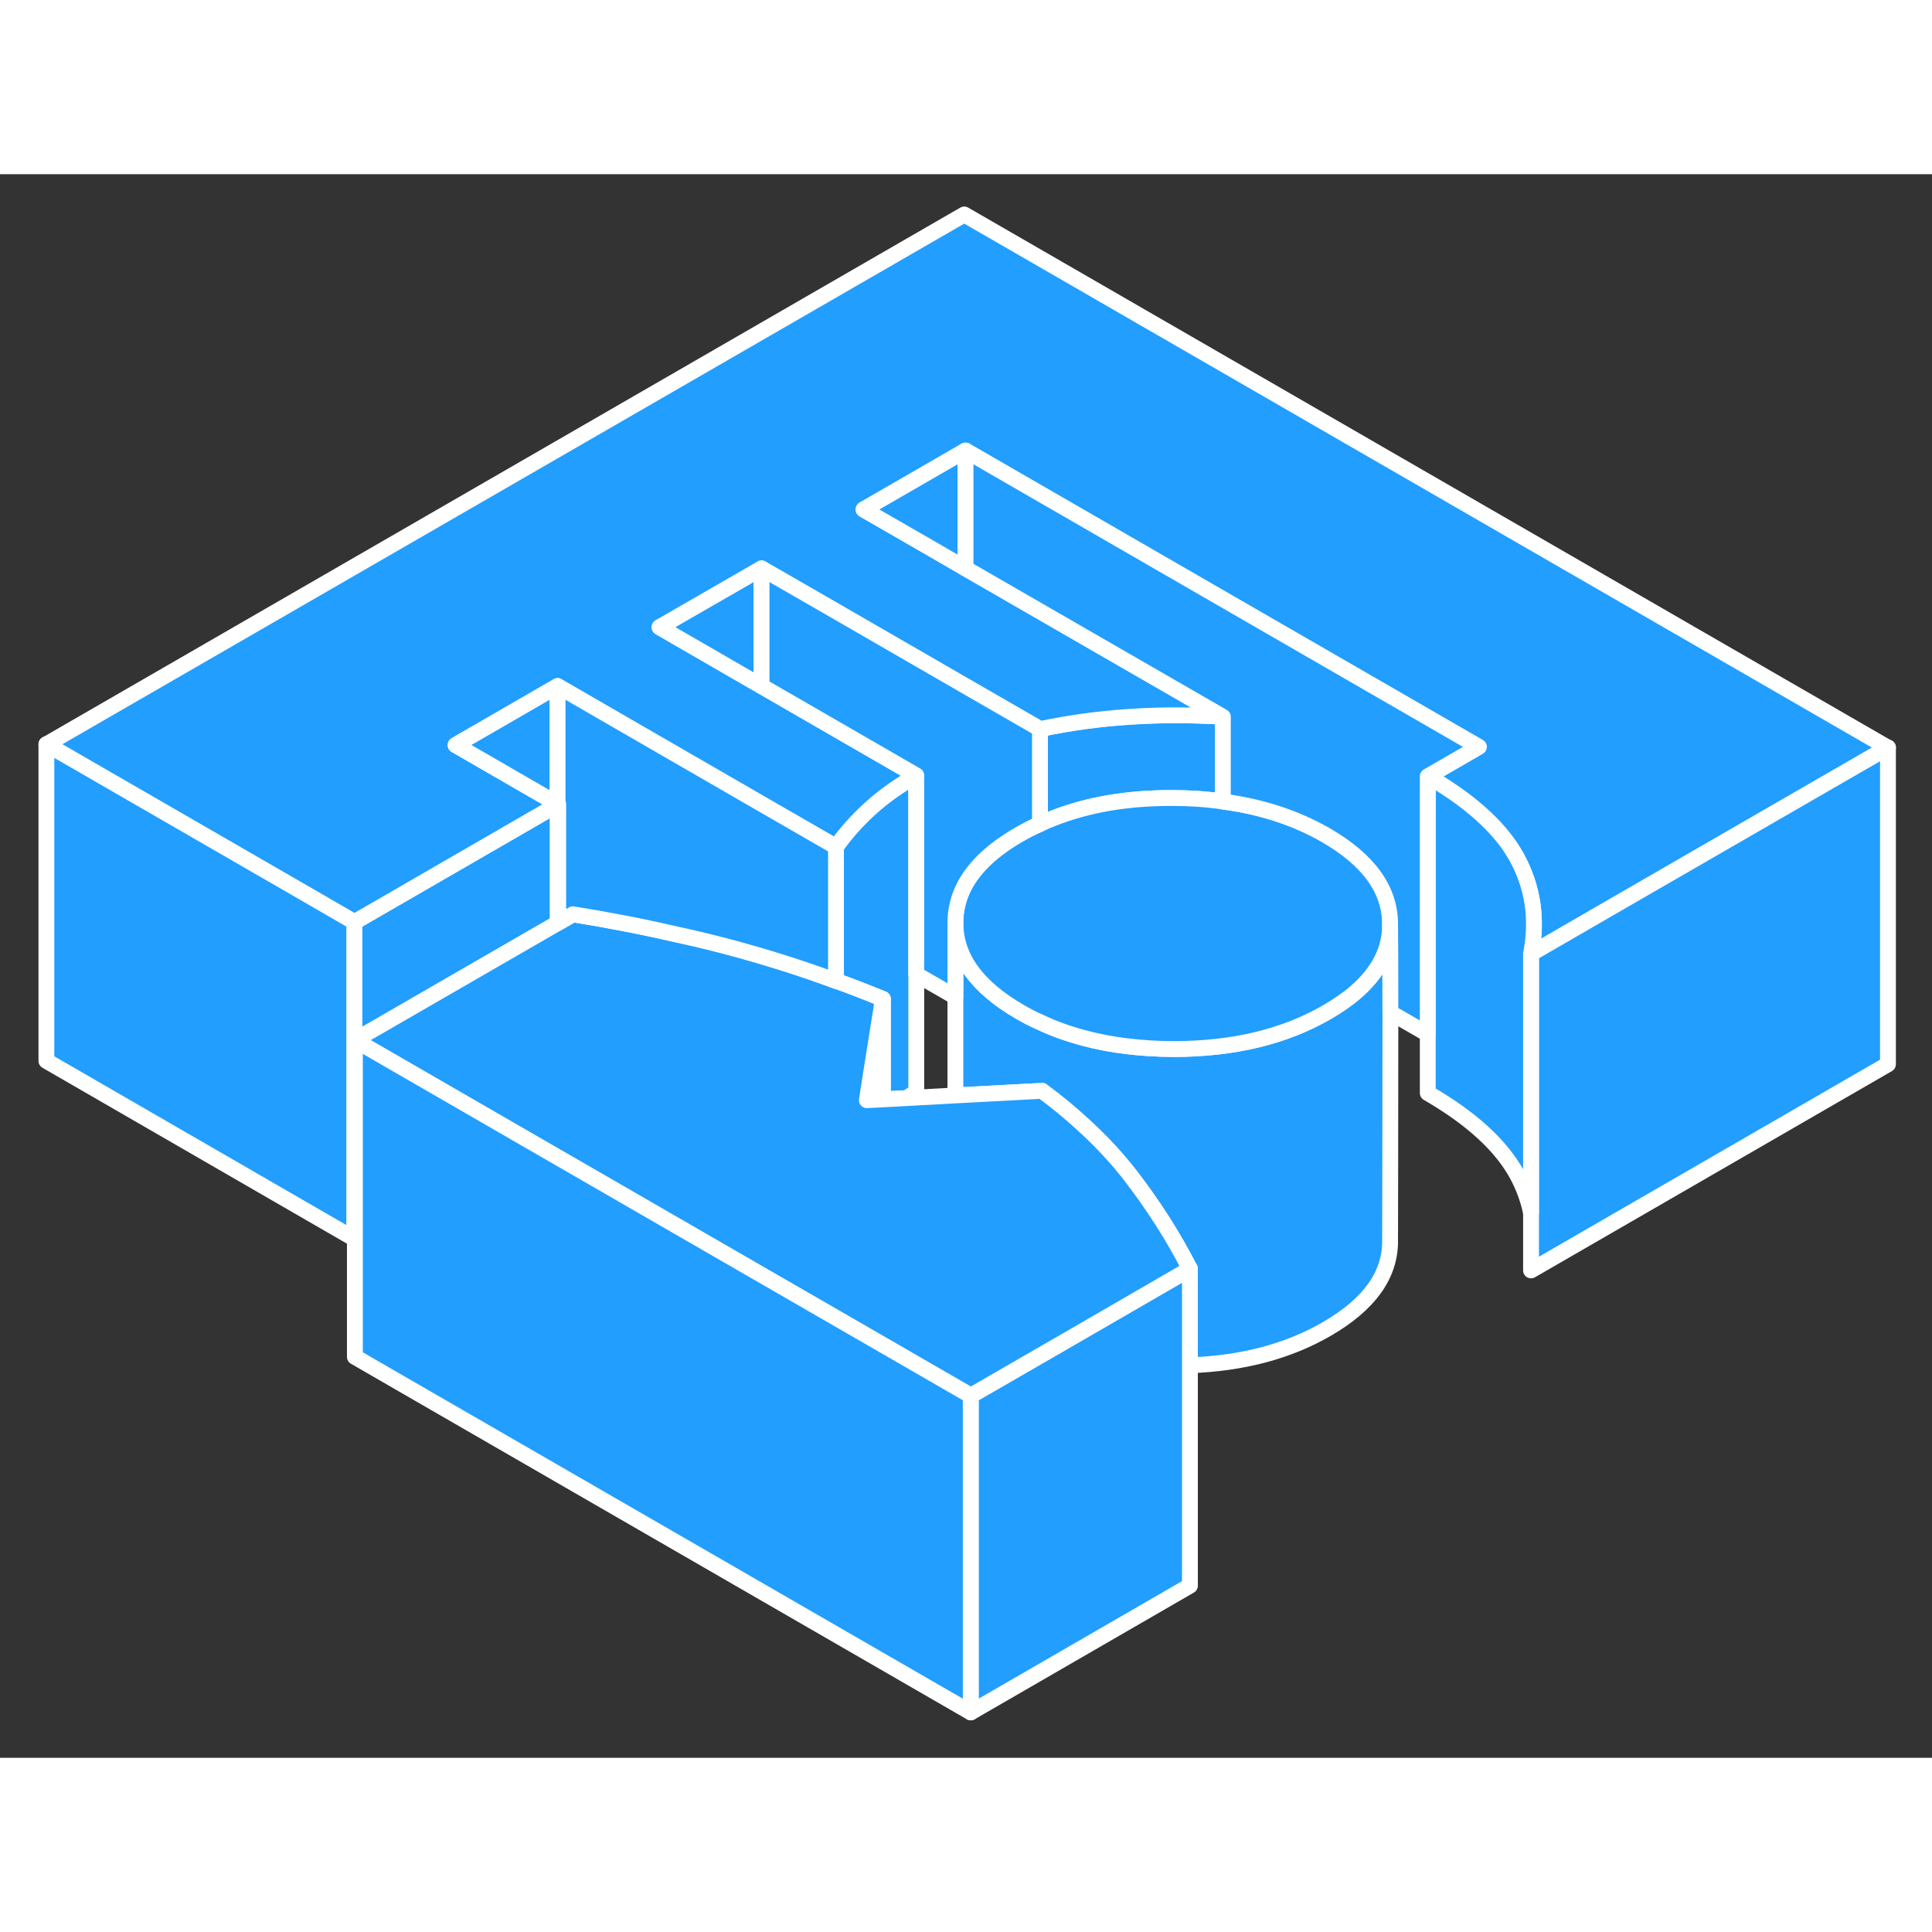 <svg width="48" height="48" viewBox="0 0 122 100" fill="#229EFF" xmlns="http://www.w3.org/2000/svg" stroke-width="1px" stroke-linecap="round" stroke-linejoin="round"><rect x="0" y="0" width="122" height="100" fill="#333333" stroke="none"/><path d="M35.21 39.763V47.293L35.25 47.273V39.783L35.21 39.763Z" stroke="white" stroke-linejoin="round"/><path d="M35.21 39.803V47.293L22.41 54.683V67.203L22.37 67.223V47.223L35.21 39.803Z" stroke="white" stroke-linejoin="round"/><path d="M57.86 37.963V57.963C57.65 58.083 57.44 58.213 57.24 58.343L55.75 58.423V52.083C54.77 51.683 53.79 51.293 52.79 50.943V42.473C53.38 41.633 54.09 40.833 54.92 40.073C55.75 39.313 56.73 38.613 57.86 37.963Z" stroke="white" stroke-linejoin="round"/><path d="M87.8 52.943C87.8 58.853 87.78 67.343 87.78 67.343C87.8 69.513 86.46 71.373 83.78 72.923C81.34 74.333 78.47 75.093 75.14 75.213V69.133C74.11 67.113 72.86 65.153 71.4 63.253C70.54 62.143 69.55 61.073 68.43 60.053C67.62 59.303 66.75 58.583 65.8 57.883L60.33 58.173V47.293C60.34 49.463 61.7 51.333 64.4 52.893C64.81 53.133 65.23 53.353 65.67 53.543C66.55 53.963 67.49 54.293 68.47 54.553C70.19 55.013 72.07 55.233 74.1 55.243C77.87 55.243 81.09 54.473 83.78 52.923C84.47 52.523 85.08 52.103 85.59 51.663C87.05 50.403 87.78 48.983 87.78 47.393C87.79 47.723 87.8 50.023 87.8 52.943Z" stroke="white" stroke-linejoin="round"/><path d="M77.22 34.263V39.613C76.2 39.463 75.13 39.393 74.01 39.393C71.22 39.383 68.72 39.803 66.53 40.663C66.23 40.773 65.95 40.893 65.67 41.033V35.033C67.55 34.633 69.46 34.373 71.4 34.253C73.34 34.133 75.28 34.143 77.22 34.253V34.263Z" stroke="white" stroke-linejoin="round"/><path d="M35.21 39.763V39.803L35.25 39.783L35.21 39.763Z" stroke="white" stroke-linejoin="round"/><path d="M119.22 36.203L101.9 46.203L96.68 49.223C97.1 47.043 96.8 45.033 95.8 43.183C95.66 42.923 95.49 42.663 95.32 42.403C94.24 40.853 92.52 39.383 90.16 38.023L93.38 36.163L60.97 17.453L54.53 21.173L58.89 23.683L60.97 24.893L77.22 34.263C75.28 34.143 73.34 34.133 71.4 34.263C69.46 34.383 67.55 34.643 65.67 35.043L60.97 32.333L52.45 27.413L48.09 24.903L41.65 28.613L46.01 31.133L48.09 32.333L57.86 37.973C56.73 38.623 55.75 39.323 54.92 40.083C54.09 40.843 53.38 41.643 52.79 42.483L48.09 39.773L39.57 34.853L35.21 32.333L28.77 36.053L33.13 38.573L35.21 39.773V39.813L22.37 47.233L20.25 46.003L2.93 36.003L60.89 2.543L119.22 36.213V36.203Z" stroke="white" stroke-linejoin="round"/><path d="M119.22 36.203V56.203L96.68 69.223V49.223L101.9 46.203L119.22 36.203Z" stroke="white" stroke-linejoin="round"/><path d="M96.68 49.223V65.593C96.51 64.763 96.22 63.963 95.8 63.183C94.79 61.333 92.91 59.613 90.16 58.023V38.023C92.52 39.383 94.24 40.853 95.32 42.403C95.49 42.663 95.66 42.923 95.8 43.183C96.8 45.033 97.1 47.043 96.68 49.223Z" stroke="white" stroke-linejoin="round"/><path d="M75.14 69.133V89.133L61.3 97.133V77.133L66.74 73.993L75.14 69.133Z" stroke="white" stroke-linejoin="round"/><path d="M55.75 52.083V58.423L54.74 58.473L55.07 56.353L55.75 52.083Z" stroke="white" stroke-linejoin="round"/><path d="M75.14 69.133L66.74 73.993L61.3 77.133L55.48 73.773L47.68 69.273L33.25 60.943L22.41 54.683L35.21 47.293L35.25 47.273L36.18 46.733C38.42 47.093 40.59 47.513 42.7 48.003C43.94 48.263 45.17 48.573 46.37 48.893C48.56 49.493 50.7 50.163 52.79 50.943C53.79 51.293 54.77 51.683 55.75 52.083L55.07 56.353L54.74 58.473L55.75 58.423L57.24 58.343L60.33 58.173L65.8 57.883C66.75 58.583 67.62 59.303 68.43 60.053C69.55 61.073 70.54 62.143 71.4 63.253C72.86 65.153 74.11 67.113 75.14 69.133Z" stroke="white" stroke-linejoin="round"/><path d="M35.209 32.323V39.763L33.129 38.563L28.77 36.043L35.209 32.323Z" stroke="white" stroke-linejoin="round"/><path d="M87.78 47.343V47.393C87.78 48.983 87.05 50.403 85.59 51.663C85.08 52.103 84.47 52.523 83.78 52.923C81.09 54.473 77.87 55.243 74.1 55.243C72.07 55.233 70.19 55.013 68.47 54.553C67.49 54.293 66.55 53.963 65.67 53.543C65.23 53.353 64.81 53.133 64.4 52.893C61.7 51.333 60.34 49.463 60.33 47.293C60.33 46.433 60.53 45.633 60.94 44.873C61.58 43.703 62.71 42.643 64.34 41.703C64.77 41.453 65.21 41.223 65.67 41.033C65.95 40.893 66.23 40.773 66.53 40.663C68.72 39.803 71.22 39.383 74.01 39.393C75.13 39.393 76.2 39.463 77.22 39.613C79.65 39.933 81.82 40.643 83.72 41.733C86.42 43.293 87.77 45.163 87.78 47.343Z" stroke="white" stroke-linejoin="round"/><path d="M60.969 17.453V24.893L58.889 23.683L54.529 21.173L60.969 17.453Z" stroke="white" stroke-linejoin="round"/><path d="M93.38 36.163L90.16 38.023V54.303L87.8 52.943C87.8 50.023 87.79 47.723 87.78 47.393V47.343C87.78 45.163 86.42 43.293 83.72 41.733C81.82 40.643 79.65 39.933 77.22 39.613V34.263L60.97 24.893V17.453L93.38 36.163Z" stroke="white" stroke-linejoin="round"/><path d="M52.79 42.473V50.943C50.7 50.163 48.56 49.493 46.37 48.893C45.17 48.573 43.94 48.263 42.7 48.003C40.59 47.513 38.42 47.093 36.18 46.733L35.25 47.273V39.783L35.21 39.763V32.323L39.57 34.843L48.09 39.763L52.79 42.473Z" stroke="white" stroke-linejoin="round"/><path d="M48.09 24.893V32.323L46.01 31.123L41.649 28.603L48.09 24.893Z" stroke="white" stroke-linejoin="round"/><path d="M65.67 35.033V41.033C65.21 41.223 64.77 41.453 64.34 41.703C62.71 42.643 61.58 43.703 60.94 44.873C60.53 45.633 60.33 46.433 60.33 47.293V51.953L57.86 50.533V37.963L48.09 32.323V24.893L52.45 27.403L60.97 32.323L65.67 35.033Z" stroke="white" stroke-linejoin="round"/><path d="M22.37 47.223V67.223L2.93 55.993V35.993L20.25 45.993L22.37 47.223Z" stroke="white" stroke-linejoin="round"/><path d="M61.3 77.133V97.133L22.41 74.683V54.683L33.25 60.943L47.68 69.273L55.48 73.773L61.3 77.133Z" stroke="white" stroke-linejoin="round"/></svg>